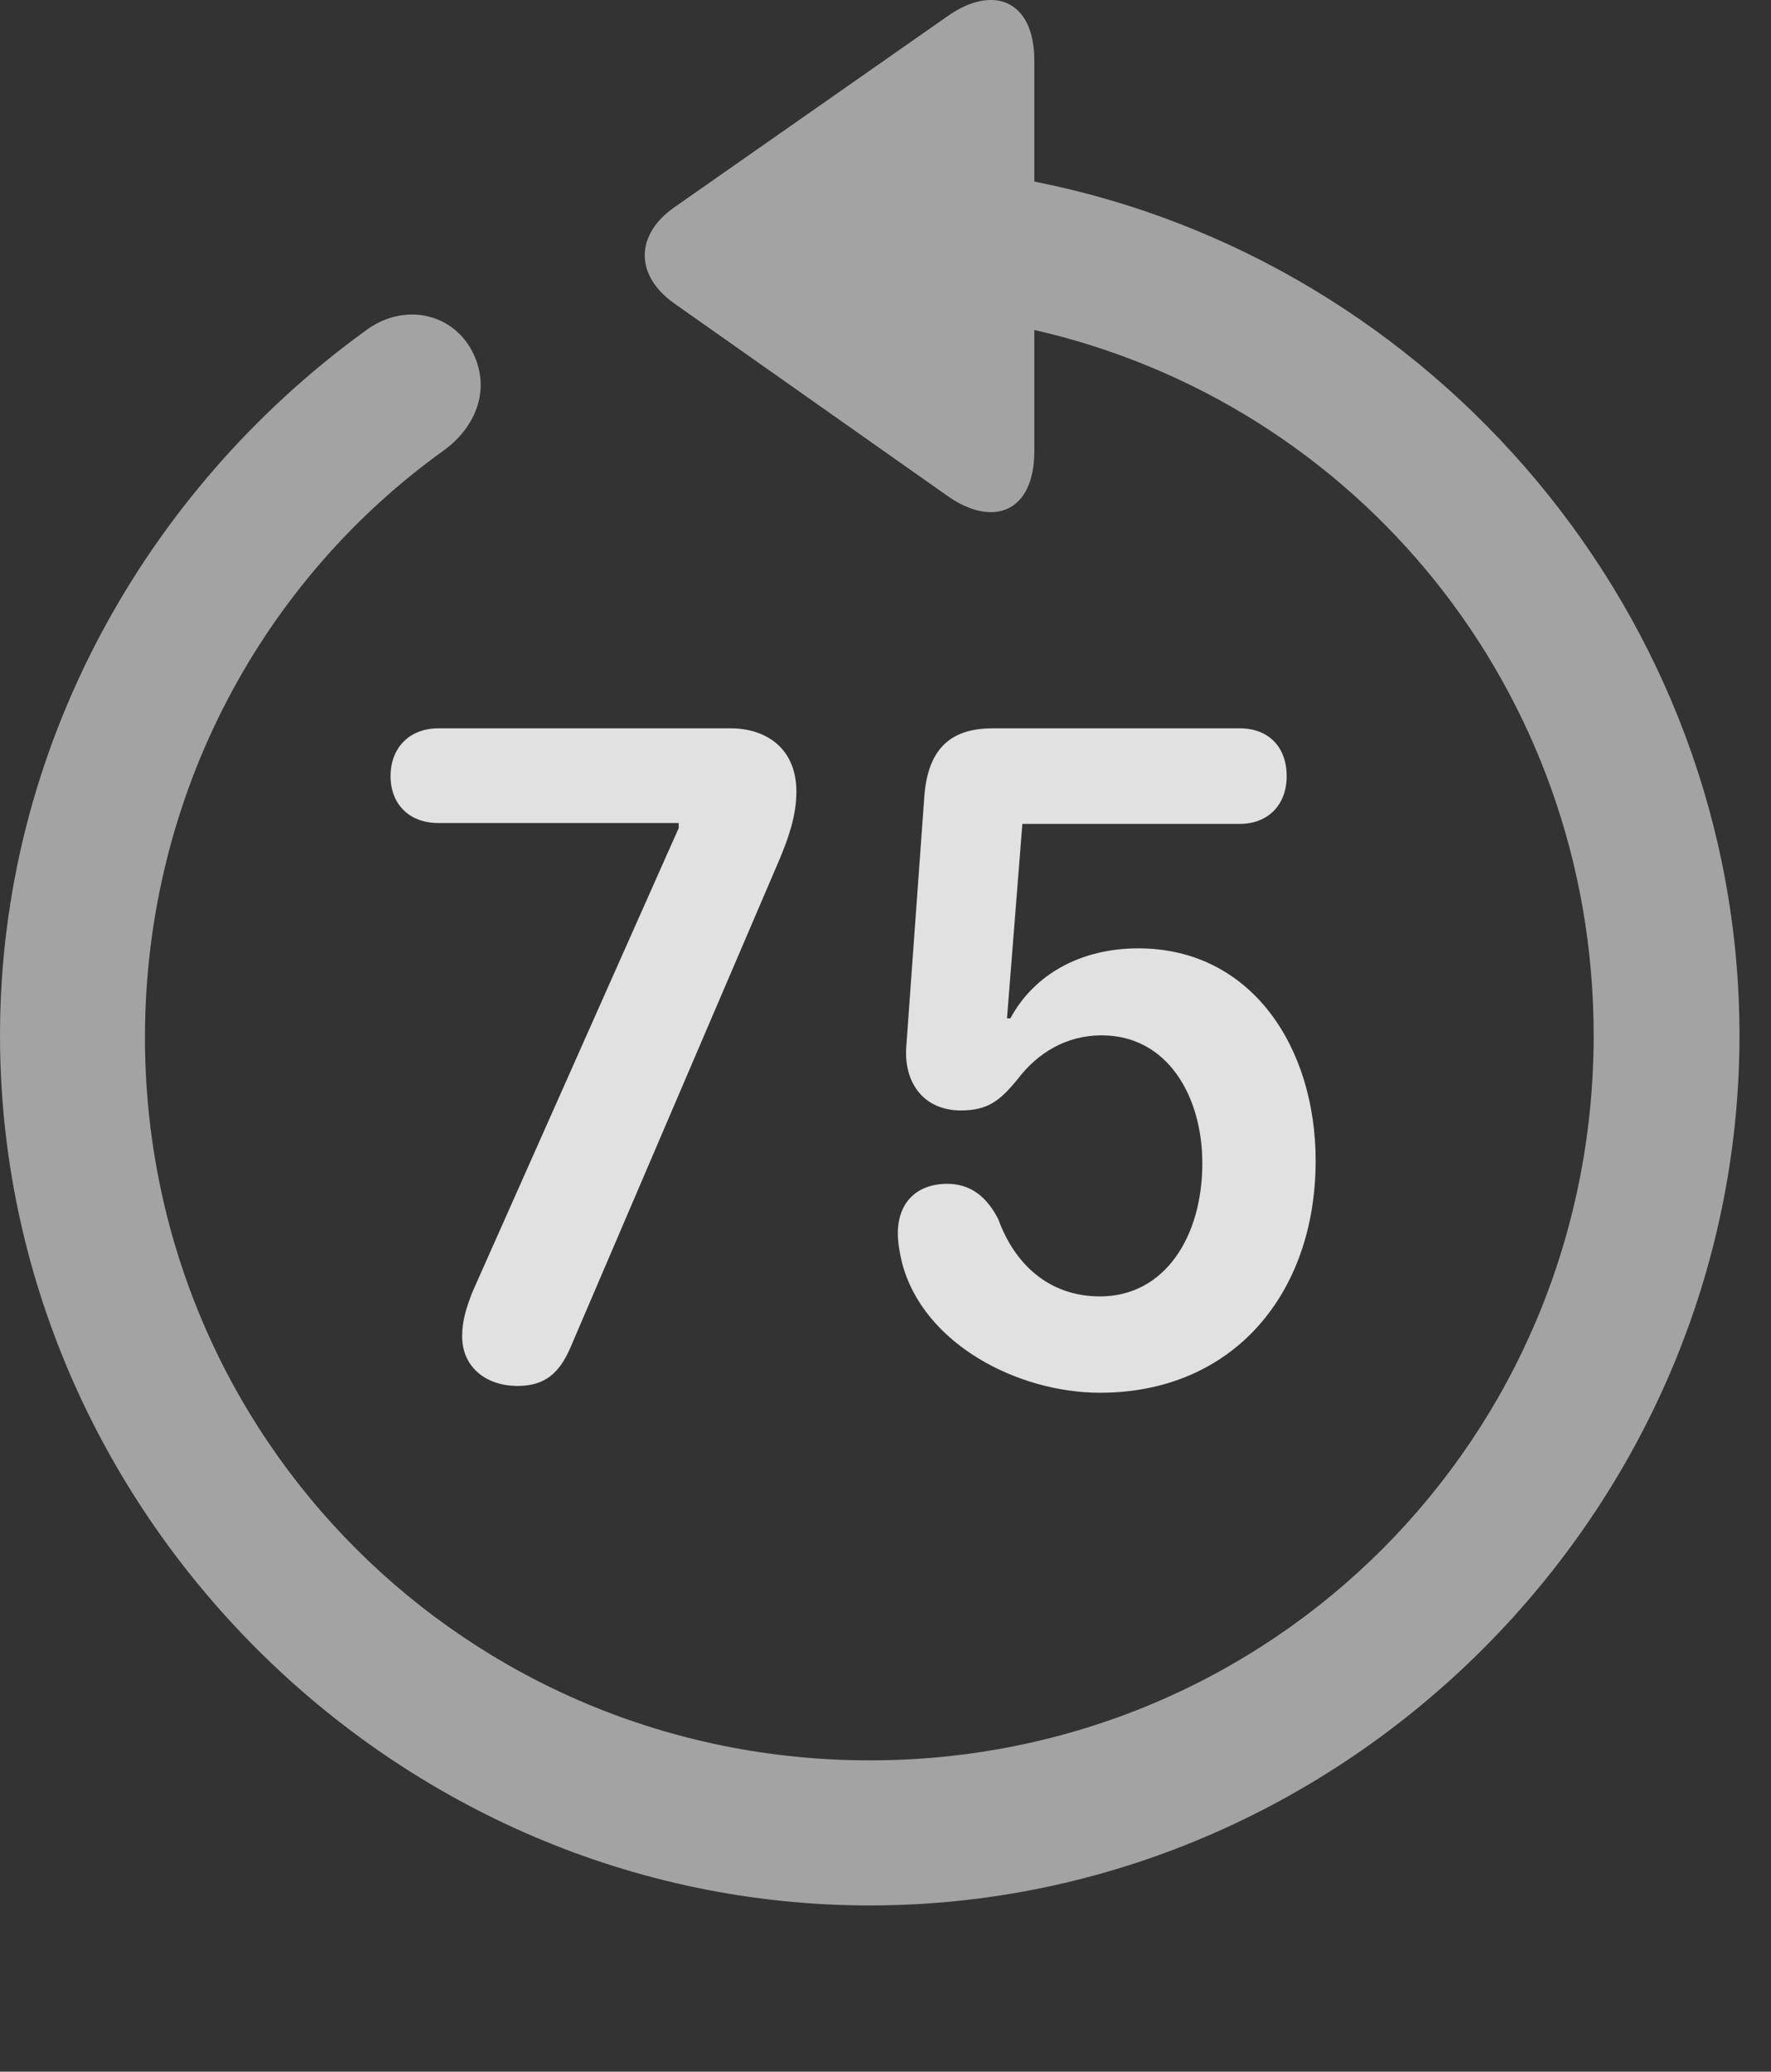 <?xml version="1.0" encoding="UTF-8"?>
<!--Generator: Apple Native CoreSVG 232.5-->
<!DOCTYPE svg
PUBLIC "-//W3C//DTD SVG 1.1//EN"
       "http://www.w3.org/Graphics/SVG/1.1/DTD/svg11.dtd">
<svg version="1.1" xmlns="http://www.w3.org/2000/svg" xmlns:xlink="http://www.w3.org/1999/xlink" width="20.283" height="23.719">
 <rect width="100%" height="100%" fill="#333333" stroke="none"/>
 <g>
  <rect height="23.719" opacity="0" width="20.283" x="0" y="0"/>
  <path d="M0 11.854C0 17.304 4.521 21.816 9.961 21.816C15.41 21.816 19.922 17.304 19.922 11.854C19.922 7.05 16.416 2.978 11.846 2.079L11.846 0.692C11.846-0.001 11.367-0.187 10.84 0.194L7.725 2.372C7.275 2.685 7.266 3.153 7.725 3.476L10.83 5.663C11.367 6.054 11.846 5.868 11.846 5.165L11.846 3.778C15.537 4.618 18.252 7.899 18.252 11.854C18.252 16.464 14.57 20.155 9.961 20.155C5.352 20.155 1.65 16.464 1.66 11.854C1.67 9.081 3.018 6.63 5.098 5.146C5.498 4.843 5.625 4.384 5.381 3.974C5.137 3.573 4.6 3.466 4.17 3.798C1.66 5.624 0 8.573 0 11.854Z" fill="#ffffff" fill-opacity="0.55"/>
  <path d="M5.928 15.868C6.24 15.868 6.406 15.722 6.533 15.429L8.926 9.843C9.033 9.589 9.121 9.335 9.121 9.062C9.121 8.573 8.779 8.339 8.369 8.339L5.02 8.339C4.688 8.339 4.473 8.563 4.473 8.886C4.473 9.208 4.688 9.423 5.02 9.423L7.773 9.423L7.773 9.481L5.41 14.794C5.342 14.97 5.293 15.116 5.293 15.302C5.293 15.644 5.557 15.868 5.928 15.868ZM12.598 15.946C14.121 15.946 15.068 14.813 15.068 13.29C15.068 11.982 14.326 10.858 13.037 10.858C12.383 10.858 11.846 11.151 11.572 11.659L11.533 11.659L11.709 9.433L14.199 9.433C14.521 9.433 14.736 9.218 14.736 8.886C14.736 8.554 14.531 8.339 14.199 8.339L11.367 8.339C10.859 8.339 10.625 8.603 10.586 9.12L10.381 11.962C10.342 12.392 10.576 12.714 11.006 12.714C11.318 12.714 11.455 12.597 11.65 12.362C11.885 12.05 12.217 11.854 12.617 11.854C13.369 11.854 13.77 12.548 13.77 13.319C13.77 14.159 13.34 14.843 12.598 14.843C12.012 14.843 11.621 14.472 11.435 13.964C11.299 13.691 11.104 13.554 10.85 13.554C10.498 13.554 10.283 13.769 10.283 14.12C10.283 14.228 10.303 14.345 10.332 14.462C10.576 15.39 11.66 15.946 12.598 15.946Z" fill="#ffffff" fill-opacity="0.85"/>
 </g>
</svg>
